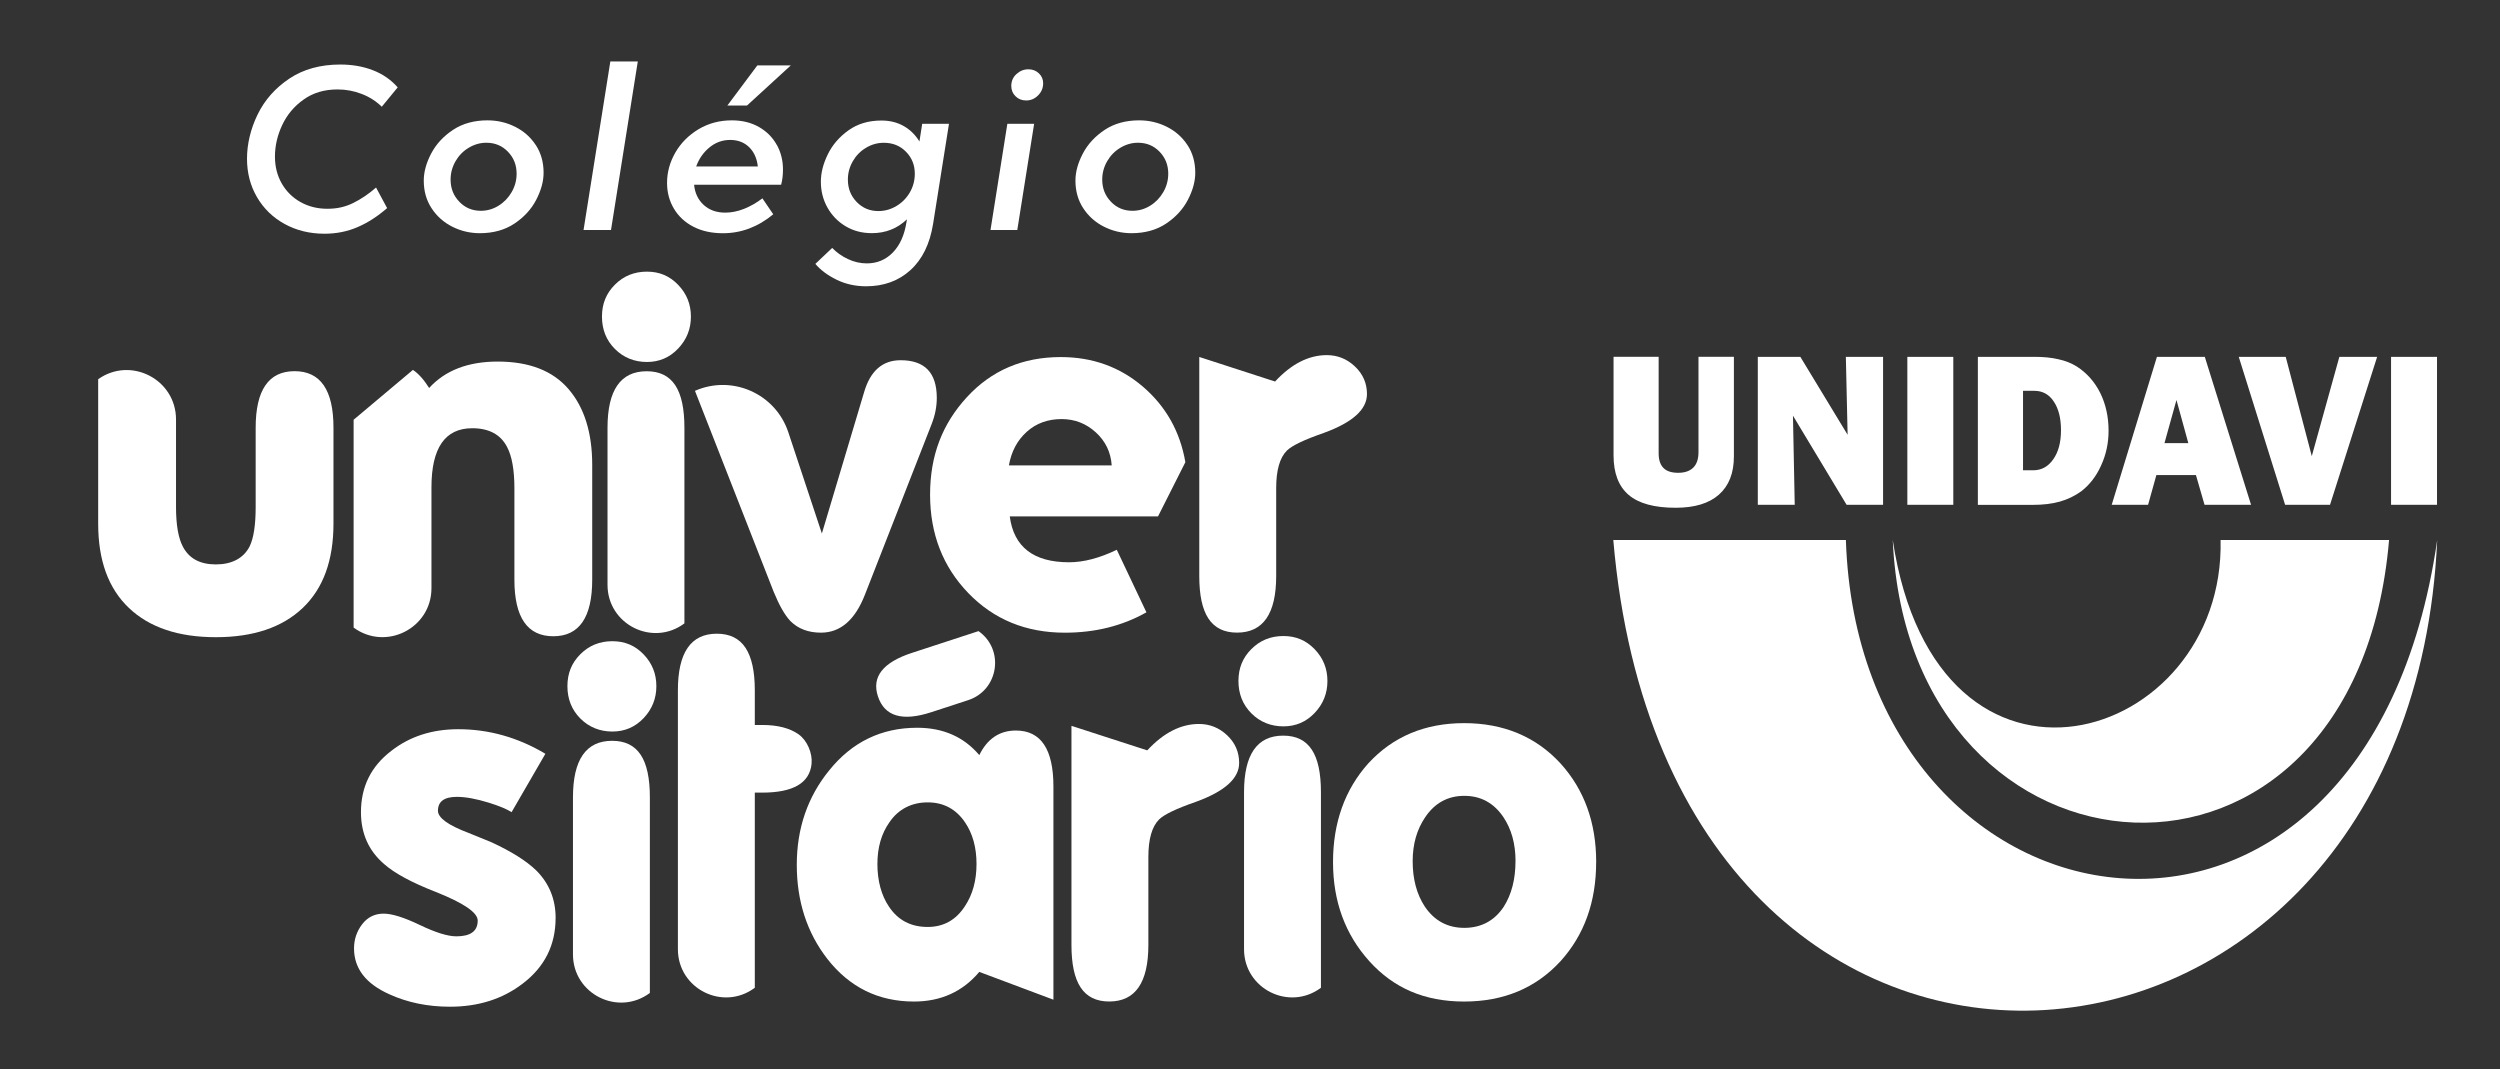 <?xml version="1.0" encoding="UTF-8"?>
<svg id="Camada_1" data-name="Camada 1" xmlns="http://www.w3.org/2000/svg" version="1.1" viewBox="0 0 666.4 285.04">
  <rect x="0" y="0" width="666.4" height="285.04" fill="#333333" stroke="none"/>
  <defs>
    <style>
      .cls-1 {
        fill-rule: evenodd;
      }

      .cls-1, .cls-2 {
        fill: #fff;
        stroke-width: 0px;
      }
    </style>
  </defs>
  <g>
    <path class="cls-1" d="M430.12,95.11h12.01v25.71c0,1.79.43,3.06,1.3,3.94.83.84,2.13,1.27,3.91,1.27s3.12-.48,4.03-1.39c.95-.96,1.38-2.31,1.38-4.14v-25.39h9.44v26.55c0,4.46-1.34,7.84-3.99,10.19-2.65,2.35-6.52,3.5-11.54,3.5-5.61,0-9.8-1.11-12.52-3.42-2.69-2.31-4.03-5.81-4.03-10.55v-26.27h0ZM468.56,134.56v-39.44h11.34l12.6,20.78-.47-20.78h9.92v39.44h-9.72l-14.3-23.76.47,23.76h-9.84ZM508.42,134.56v-39.44h12.25v39.44h-12.25ZM539.27,125.36h2.69c2.25,0,4.03-1,5.37-2.95,1.38-1.95,2.05-4.54,2.05-7.76s-.67-5.77-1.94-7.64c-1.26-1.91-3-2.83-5.14-2.83h-3.04v21.18h0ZM527.22,134.56v-39.44h15.09c2.37,0,4.5.2,6.36.64,1.9.4,3.52,1.07,4.94,1.95,2.65,1.71,4.74,4.06,6.24,7.05,1.46,2.99,2.21,6.33,2.21,10.07,0,3.3-.67,6.37-1.98,9.23-1.3,2.91-3.08,5.17-5.29,6.89-1.7,1.23-3.59,2.15-5.69,2.75-2.09.6-4.54.88-7.31.88h-14.58ZM562.9,134.56l12.05-39.44h12.76l12.33,39.44h-12.4l-2.29-7.92h-10.55l-2.21,7.92h-9.68ZM576.96,118.12h6.36l-3.16-11.5-3.2,11.5h0ZM609.12,134.56l-12.36-39.44h12.52l6.95,26.47,7.35-26.47h10.07l-12.56,39.44h-11.97ZM637.36,134.56v-39.44h12.25v39.44h-12.25Z"/>
    <path class="cls-1" d="M636.83,143.94c-8.98,105.08-128.01,95.78-132.3,0,11.8,77.86,88.63,54.41,87.39,0h44.91Z"/>
    <path class="cls-1" d="M430.04,143.94c14.98,174.91,212.42,159.49,219.62,0-18.92,131.19-154.08,109.21-157.62,0h-62Z"/>
  </g>
  <g>
    <path class="cls-2" d="M88.89,139.59c0,9.8-2.74,17.29-8.21,22.48-5.48,5.19-13.19,7.78-23.15,7.78s-17.68-2.59-23.15-7.78c-5.48-5.19-8.21-12.68-8.21-22.48v-38.51h0c8.71-6.17,20.75.06,20.75,10.73v23.33c0,4.78.62,8.32,1.85,10.62,1.65,3.13,4.57,4.69,8.77,4.69s7.37-1.6,9.01-4.82c1.07-2.22,1.6-5.72,1.6-10.5v-21.12c0-10.04,3.46-15.07,10.37-15.07s10.37,5.02,10.37,15.07v25.56Z"/>
    <path class="cls-2" d="M157.86,154.53c0,10.04-3.46,15.07-10.37,15.07s-10.37-5.02-10.37-15.07v-24.33c0-4.94-.66-8.64-1.98-11.11-1.73-3.29-4.82-4.94-9.26-4.94-7.25,0-10.87,5.25-10.87,15.74v26.9c0,10.68-12.14,16.82-20.75,10.5h0v-55.4l15.81-13.29c1.48.99,2.92,2.59,4.32,4.82,4.28-4.69,10.37-7.04,18.28-7.04,8.4,0,14.69,2.45,18.89,7.35,4.2,4.9,6.3,11.63,6.3,20.19v30.62Z"/>
    <path class="cls-2" d="M184.17,84.39c0,3.29-1.13,6.13-3.4,8.52-2.26,2.39-5.04,3.58-8.33,3.58s-6.22-1.15-8.52-3.46c-2.31-2.3-3.46-5.19-3.46-8.64s1.15-6.21,3.46-8.52c2.3-2.3,5.14-3.46,8.52-3.46s6.07,1.17,8.33,3.52c2.26,2.35,3.4,5.17,3.4,8.46ZM182.44,166.17h0c-8.46,6.32-20.5.28-20.5-10.27v-41.87c0-10.04,3.48-15.07,10.44-15.07s10.06,5.02,10.06,15.07v52.15Z"/>
    <path class="cls-2" d="M248.35,113.01l-17.78,45.47c-2.63,6.77-6.54,10.16-11.73,10.16-3.38,0-6.09-1.03-8.15-3.09-1.48-1.56-2.96-4.16-4.45-7.78l-20.99-53.59h0c9.94-4.37,21.48.76,24.89,11.06l8.94,26.97,11.24-37.62c1.65-5.71,4.9-8.57,9.76-8.57,6.42,0,9.63,3.34,9.63,10.04,0,2.31-.45,4.63-1.36,6.94Z"/>
    <path class="cls-2" d="M315.97,123.2l-7.29,14.45h-39.52c1.07,8.15,6.34,12.23,15.81,12.23,3.87,0,8.11-1.11,12.72-3.33l7.9,16.67c-6.42,3.62-13.67,5.43-21.73,5.43-10.37,0-18.96-3.52-25.75-10.56-6.79-7.04-10.19-15.79-10.19-26.24s3.27-18.87,9.82-25.99c6.54-7.12,14.88-10.68,25.01-10.68,8.48,0,15.78,2.64,21.92,7.9,6.13,5.27,9.9,11.98,11.3,20.13ZM296.34,124.06c-.25-3.54-1.67-6.48-4.26-8.83-2.59-2.35-5.62-3.52-9.08-3.52-3.7,0-6.81,1.13-9.32,3.4-2.51,2.26-4.1,5.25-4.75,8.95h27.41Z"/>
    <path class="cls-2" d="M364.38,105.04c0,4.12-3.85,7.58-11.54,10.37-5.21,1.81-8.48,3.38-9.8,4.69-1.9,1.89-2.86,5.23-2.86,10v23.46c0,10.04-3.48,15.07-10.43,15.07s-10.07-5.02-10.07-15.07v-58.41l20.2,6.55c4.35-4.69,8.95-7.04,13.79-7.04,2.87,0,5.38,1.01,7.51,3.03,2.13,2.02,3.2,4.47,3.2,7.35Z"/>
    <path class="cls-2" d="M148.1,244.69c0,7.23-2.92,13.06-8.77,17.5-5.35,4.11-11.82,6.16-19.39,6.16-5.93,0-11.32-1.11-16.18-3.33-6.26-2.8-9.39-6.87-9.39-12.22,0-2.39.72-4.53,2.16-6.42,1.44-1.89,3.35-2.84,5.74-2.84,2.22,0,5.43,1.01,9.63,3.02,4.2,2.02,7.45,3.03,9.76,3.03,3.79,0,5.68-1.4,5.68-4.2,0-2.14-3.75-4.69-11.24-7.66-6.34-2.47-10.91-4.94-13.71-7.41-4.12-3.54-6.17-8.15-6.17-13.83,0-6.75,2.67-12.18,8.03-16.3,4.94-3.87,10.91-5.81,17.91-5.81,8.15,0,15.89,2.18,23.22,6.55l-9.01,15.56c-1.23-.8-3.25-1.64-6.05-2.52-3.38-1.04-6.22-1.56-8.52-1.56-3.38,0-5.06,1.23-5.06,3.7,0,1.89,2.72,3.86,8.15,5.91,2.22.9,4.24,1.72,6.05,2.46,5.35,2.47,9.34,4.97,11.98,7.52,3.46,3.45,5.19,7.68,5.19,12.69Z"/>
    <path class="cls-2" d="M174.96,182.9c0,3.29-1.13,6.13-3.39,8.52-2.26,2.39-5.05,3.58-8.34,3.58s-6.22-1.15-8.52-3.46c-2.3-2.3-3.46-5.19-3.46-8.64s1.15-6.21,3.46-8.52c2.3-2.3,5.14-3.46,8.52-3.46s6.07,1.17,8.34,3.52c2.26,2.35,3.39,5.17,3.39,8.46ZM173.23,264.68h0c-8.46,6.32-20.5.28-20.5-10.27v-41.87c0-10.04,3.48-15.07,10.44-15.07s10.06,5.02,10.06,15.07v52.15Z"/>
    <path class="cls-2" d="M216.34,203.57c-.51,5.14-4.89,7.71-13.15,7.71h-1.99v52.02h0c-8.46,6.32-20.5.28-20.5-10.27v-69.04c0-10.04,3.46-15.07,10.37-15.07,3.46,0,6.01,1.26,7.66,3.77,1.65,2.51,2.47,6.28,2.47,11.3v9.26h1.99c4.09,0,7.32.83,9.69,2.5,2.28,1.6,3.73,5.05,3.45,7.82Z"/>
    <path class="cls-2" d="M280.8,266.48l-19.76-7.41c-4.44,5.27-10.25,7.9-17.41,7.9-9.47,0-17.17-3.79-23.09-11.36-5.43-7-8.15-15.35-8.15-25.07s2.88-18.11,8.64-25.19c6.09-7.57,13.91-11.36,23.46-11.36,6.91,0,12.43,2.43,16.55,7.29,2.14-4.36,5.39-6.55,9.76-6.55,6.67,0,10,4.98,10,14.94v56.8ZM260.3,230.3c0-4.41-1.03-8.13-3.1-11.15-2.4-3.51-5.71-5.27-9.92-5.27s-7.78,1.76-10.17,5.27c-2.15,3.03-3.23,6.74-3.23,11.15s1.03,8.38,3.1,11.4c2.4,3.6,5.83,5.39,10.3,5.39,4.22,0,7.53-1.84,9.92-5.52,2.07-3.11,3.1-6.86,3.1-11.28Z"/>
    <path class="cls-2" d="M330.31,203.37c0,4.12-3.85,7.58-11.54,10.37-5.21,1.81-8.48,3.38-9.8,4.69-1.9,1.9-2.86,5.23-2.86,10v23.46c0,10.04-3.48,15.07-10.43,15.07s-10.07-5.02-10.07-15.07v-58.41l20.2,6.54c4.35-4.69,8.95-7.04,13.79-7.04,2.87,0,5.38,1.01,7.51,3.02,2.13,2.02,3.2,4.47,3.2,7.35Z"/>
    <path class="cls-2" d="M353.84,181.52c0,3.29-1.13,6.13-3.4,8.52-2.27,2.39-5.04,3.58-8.34,3.58s-6.22-1.15-8.52-3.46c-2.3-2.3-3.46-5.19-3.46-8.64s1.15-6.21,3.46-8.52c2.3-2.3,5.14-3.46,8.52-3.46s6.07,1.17,8.34,3.52c2.26,2.35,3.4,5.17,3.4,8.46ZM352.11,263.3h0c-8.46,6.32-20.5.28-20.5-10.27v-41.87c0-10.04,3.48-15.07,10.44-15.07s10.06,5.02,10.06,15.07v52.15Z"/>
    <path class="cls-2" d="M425.47,229.8c0,10.62-3.17,19.43-9.51,26.43-6.59,7.16-15.15,10.74-25.69,10.74s-18.79-3.58-25.25-10.74c-6.46-7.16-9.69-15.97-9.69-26.43s3.13-19.3,9.39-26.3c6.58-7.16,15.11-10.74,25.56-10.74s19.1,3.58,25.69,10.74c6.34,7,9.51,15.77,9.51,26.3ZM403.98,229.55c0-4.61-1.08-8.52-3.23-11.73-2.56-3.79-6.04-5.68-10.42-5.68s-7.86,1.89-10.42,5.68c-2.24,3.29-3.35,7.2-3.35,11.73,0,4.78,1.07,8.81,3.23,12.1,2.56,3.79,6.08,5.68,10.54,5.68s8.06-1.89,10.54-5.68c2.07-3.29,3.1-7.33,3.1-12.1Z"/>
    <path class="cls-2" d="M260.83,168.23h0c7.01,4.93,5.39,15.74-2.75,18.4l-9.82,3.21c-7.75,2.53-12.5,1.12-14.25-4.25-1.69-5.17,1.34-9.03,9.08-11.56l17.74-5.8Z"/>
    <g>
      <path class="cls-2" d="M106.02,23.28l-4.25,5.17c-1.52-1.48-3.3-2.62-5.35-3.41-2.05-.8-4.2-1.2-6.46-1.2-3.49,0-6.49.89-9.01,2.68-2.52,1.78-4.43,4.05-5.72,6.8-1.29,2.75-1.94,5.56-1.94,8.43,0,2.67.61,5.06,1.82,7.17,1.21,2.11,2.88,3.76,5.01,4.95,2.13,1.19,4.51,1.78,7.14,1.78s4.8-.51,6.89-1.54c2.09-1.03,4.12-2.4,6.09-4.12l2.95,5.48c-2.54,2.21-5.17,3.91-7.88,5.07-2.71,1.17-5.64,1.76-8.8,1.76-3.94,0-7.47-.86-10.61-2.58-3.14-1.72-5.6-4.1-7.38-7.14-1.78-3.04-2.68-6.46-2.68-10.28s.94-7.91,2.83-11.78c1.88-3.87,4.71-7.06,8.46-9.57,3.75-2.5,8.27-3.75,13.57-3.75,3.16,0,6.05.5,8.67,1.51,2.63,1.01,4.84,2.53,6.65,4.59Z"/>
      <path class="cls-2" d="M142.84,38.69c1.37,2.11,2.06,4.56,2.06,7.35,0,2.3-.66,4.71-1.97,7.23-1.31,2.52-3.25,4.63-5.82,6.34-2.56,1.7-5.63,2.55-9.2,2.55-2.58,0-5.03-.57-7.32-1.72-2.3-1.15-4.14-2.79-5.54-4.92-1.4-2.13-2.09-4.6-2.09-7.38,0-2.3.66-4.7,1.97-7.2,1.31-2.5,3.25-4.61,5.81-6.31,2.56-1.7,5.63-2.55,9.2-2.55,2.63,0,5.08.57,7.38,1.72,2.3,1.15,4.13,2.78,5.51,4.89ZM121.43,42.97c-.88,1.52-1.32,3.16-1.32,4.92,0,2.3.77,4.26,2.31,5.87,1.54,1.62,3.46,2.43,5.75,2.43,1.68,0,3.25-.45,4.71-1.35,1.46-.9,2.63-2.11,3.51-3.63.88-1.52,1.32-3.16,1.32-4.92,0-2.3-.77-4.25-2.31-5.84-1.54-1.6-3.45-2.4-5.75-2.4-1.64,0-3.2.44-4.68,1.32-1.48.88-2.66,2.08-3.54,3.6Z"/>
      <path class="cls-2" d="M155.55,61.3l7.14-44.91h7.32l-7.14,44.91h-7.32Z"/>
      <path class="cls-2" d="M207.08,38.63c1.09,1.99,1.63,4.17,1.63,6.55,0,1.48-.16,2.83-.49,4.06h-23.2c.21,2.22,1.06,4.01,2.55,5.38,1.5,1.37,3.41,2.06,5.75,2.06,1.64,0,3.31-.34,5.02-1.01,1.7-.68,3.33-1.61,4.89-2.8l2.89,4.25c-4.06,3.36-8.53,5.05-13.41,5.05-2.99,0-5.61-.57-7.85-1.72-2.23-1.15-3.97-2.75-5.2-4.8-1.23-2.05-1.85-4.35-1.85-6.89,0-2.83.74-5.53,2.21-8.09,1.48-2.56,3.54-4.63,6.18-6.22,2.64-1.58,5.61-2.37,8.89-2.37,2.75,0,5.16.6,7.23,1.78,2.07,1.19,3.65,2.78,4.74,4.77ZM185.58,44.38h16.43c-.25-2.18-1.03-3.9-2.34-5.17-1.31-1.27-2.99-1.91-5.05-1.91s-3.89.67-5.51,2c-1.62,1.33-2.8,3.03-3.54,5.08ZM193.88,28.14l8-10.71h8.92l-11.69,10.71h-5.23Z"/>
      <path class="cls-2" d="M245.08,37.74l.74-4.74h7.14l-4.24,26.7c-.86,5.33-2.87,9.43-6.03,12.3-3.16,2.87-7.1,4.31-11.81,4.31-2.87,0-5.5-.58-7.88-1.75-2.38-1.17-4.27-2.57-5.66-4.22l4.49-4.25c1.19,1.23,2.6,2.23,4.22,2.98,1.62.76,3.29,1.14,5.01,1.14,2.75,0,5.07-.98,6.95-2.92,1.89-1.95,3.1-4.67,3.63-8.15l.12-.68c-2.58,2.46-5.7,3.69-9.35,3.69-2.63,0-4.96-.61-7.02-1.85-2.05-1.23-3.66-2.89-4.83-4.98-1.17-2.09-1.75-4.39-1.75-6.89,0-2.34.62-4.77,1.85-7.29,1.23-2.52,3.07-4.65,5.51-6.4,2.44-1.74,5.36-2.61,8.77-2.61,2.26,0,4.25.49,5.97,1.48,1.72.98,3.12,2.36,4.18,4.12ZM227.33,42.97c-.88,1.52-1.32,3.16-1.32,4.92,0,2.34.78,4.32,2.34,5.94,1.56,1.62,3.49,2.43,5.78,2.43,1.72,0,3.33-.45,4.83-1.35,1.5-.9,2.69-2.11,3.57-3.63.88-1.52,1.32-3.18,1.32-4.98,0-2.3-.78-4.25-2.34-5.84-1.56-1.6-3.53-2.4-5.91-2.4-1.68,0-3.26.44-4.74,1.32-1.48.88-2.66,2.08-3.54,3.6Z"/>
      <path class="cls-2" d="M264.03,61.3l4.49-28.3h7.14l-4.49,28.3h-7.14ZM278.06,22.23c0,1.23-.45,2.3-1.35,3.2-.9.9-1.95,1.35-3.14,1.35s-2.1-.37-2.86-1.11c-.76-.74-1.14-1.66-1.14-2.77,0-1.27.46-2.33,1.39-3.17.92-.84,1.98-1.26,3.17-1.26,1.11,0,2.04.36,2.8,1.08.76.72,1.14,1.61,1.14,2.68Z"/>
      <path class="cls-2" d="M316.55,38.69c1.37,2.11,2.06,4.56,2.06,7.35,0,2.3-.66,4.71-1.97,7.23-1.31,2.52-3.25,4.63-5.82,6.34-2.56,1.7-5.63,2.55-9.2,2.55-2.58,0-5.03-.57-7.32-1.72-2.3-1.15-4.14-2.79-5.54-4.92-1.4-2.13-2.09-4.6-2.09-7.38,0-2.3.66-4.7,1.97-7.2,1.31-2.5,3.25-4.61,5.81-6.31,2.56-1.7,5.63-2.55,9.2-2.55,2.63,0,5.08.57,7.38,1.72,2.3,1.15,4.13,2.78,5.51,4.89ZM295.13,42.97c-.88,1.52-1.32,3.16-1.32,4.92,0,2.3.77,4.26,2.31,5.87,1.54,1.62,3.46,2.43,5.75,2.43,1.68,0,3.25-.45,4.71-1.35,1.46-.9,2.63-2.11,3.51-3.63.88-1.52,1.32-3.16,1.32-4.92,0-2.3-.77-4.25-2.31-5.84-1.54-1.6-3.45-2.4-5.75-2.4-1.64,0-3.2.44-4.68,1.32-1.48.88-2.66,2.08-3.54,3.6Z"/>
    </g>
  </g>
</svg>